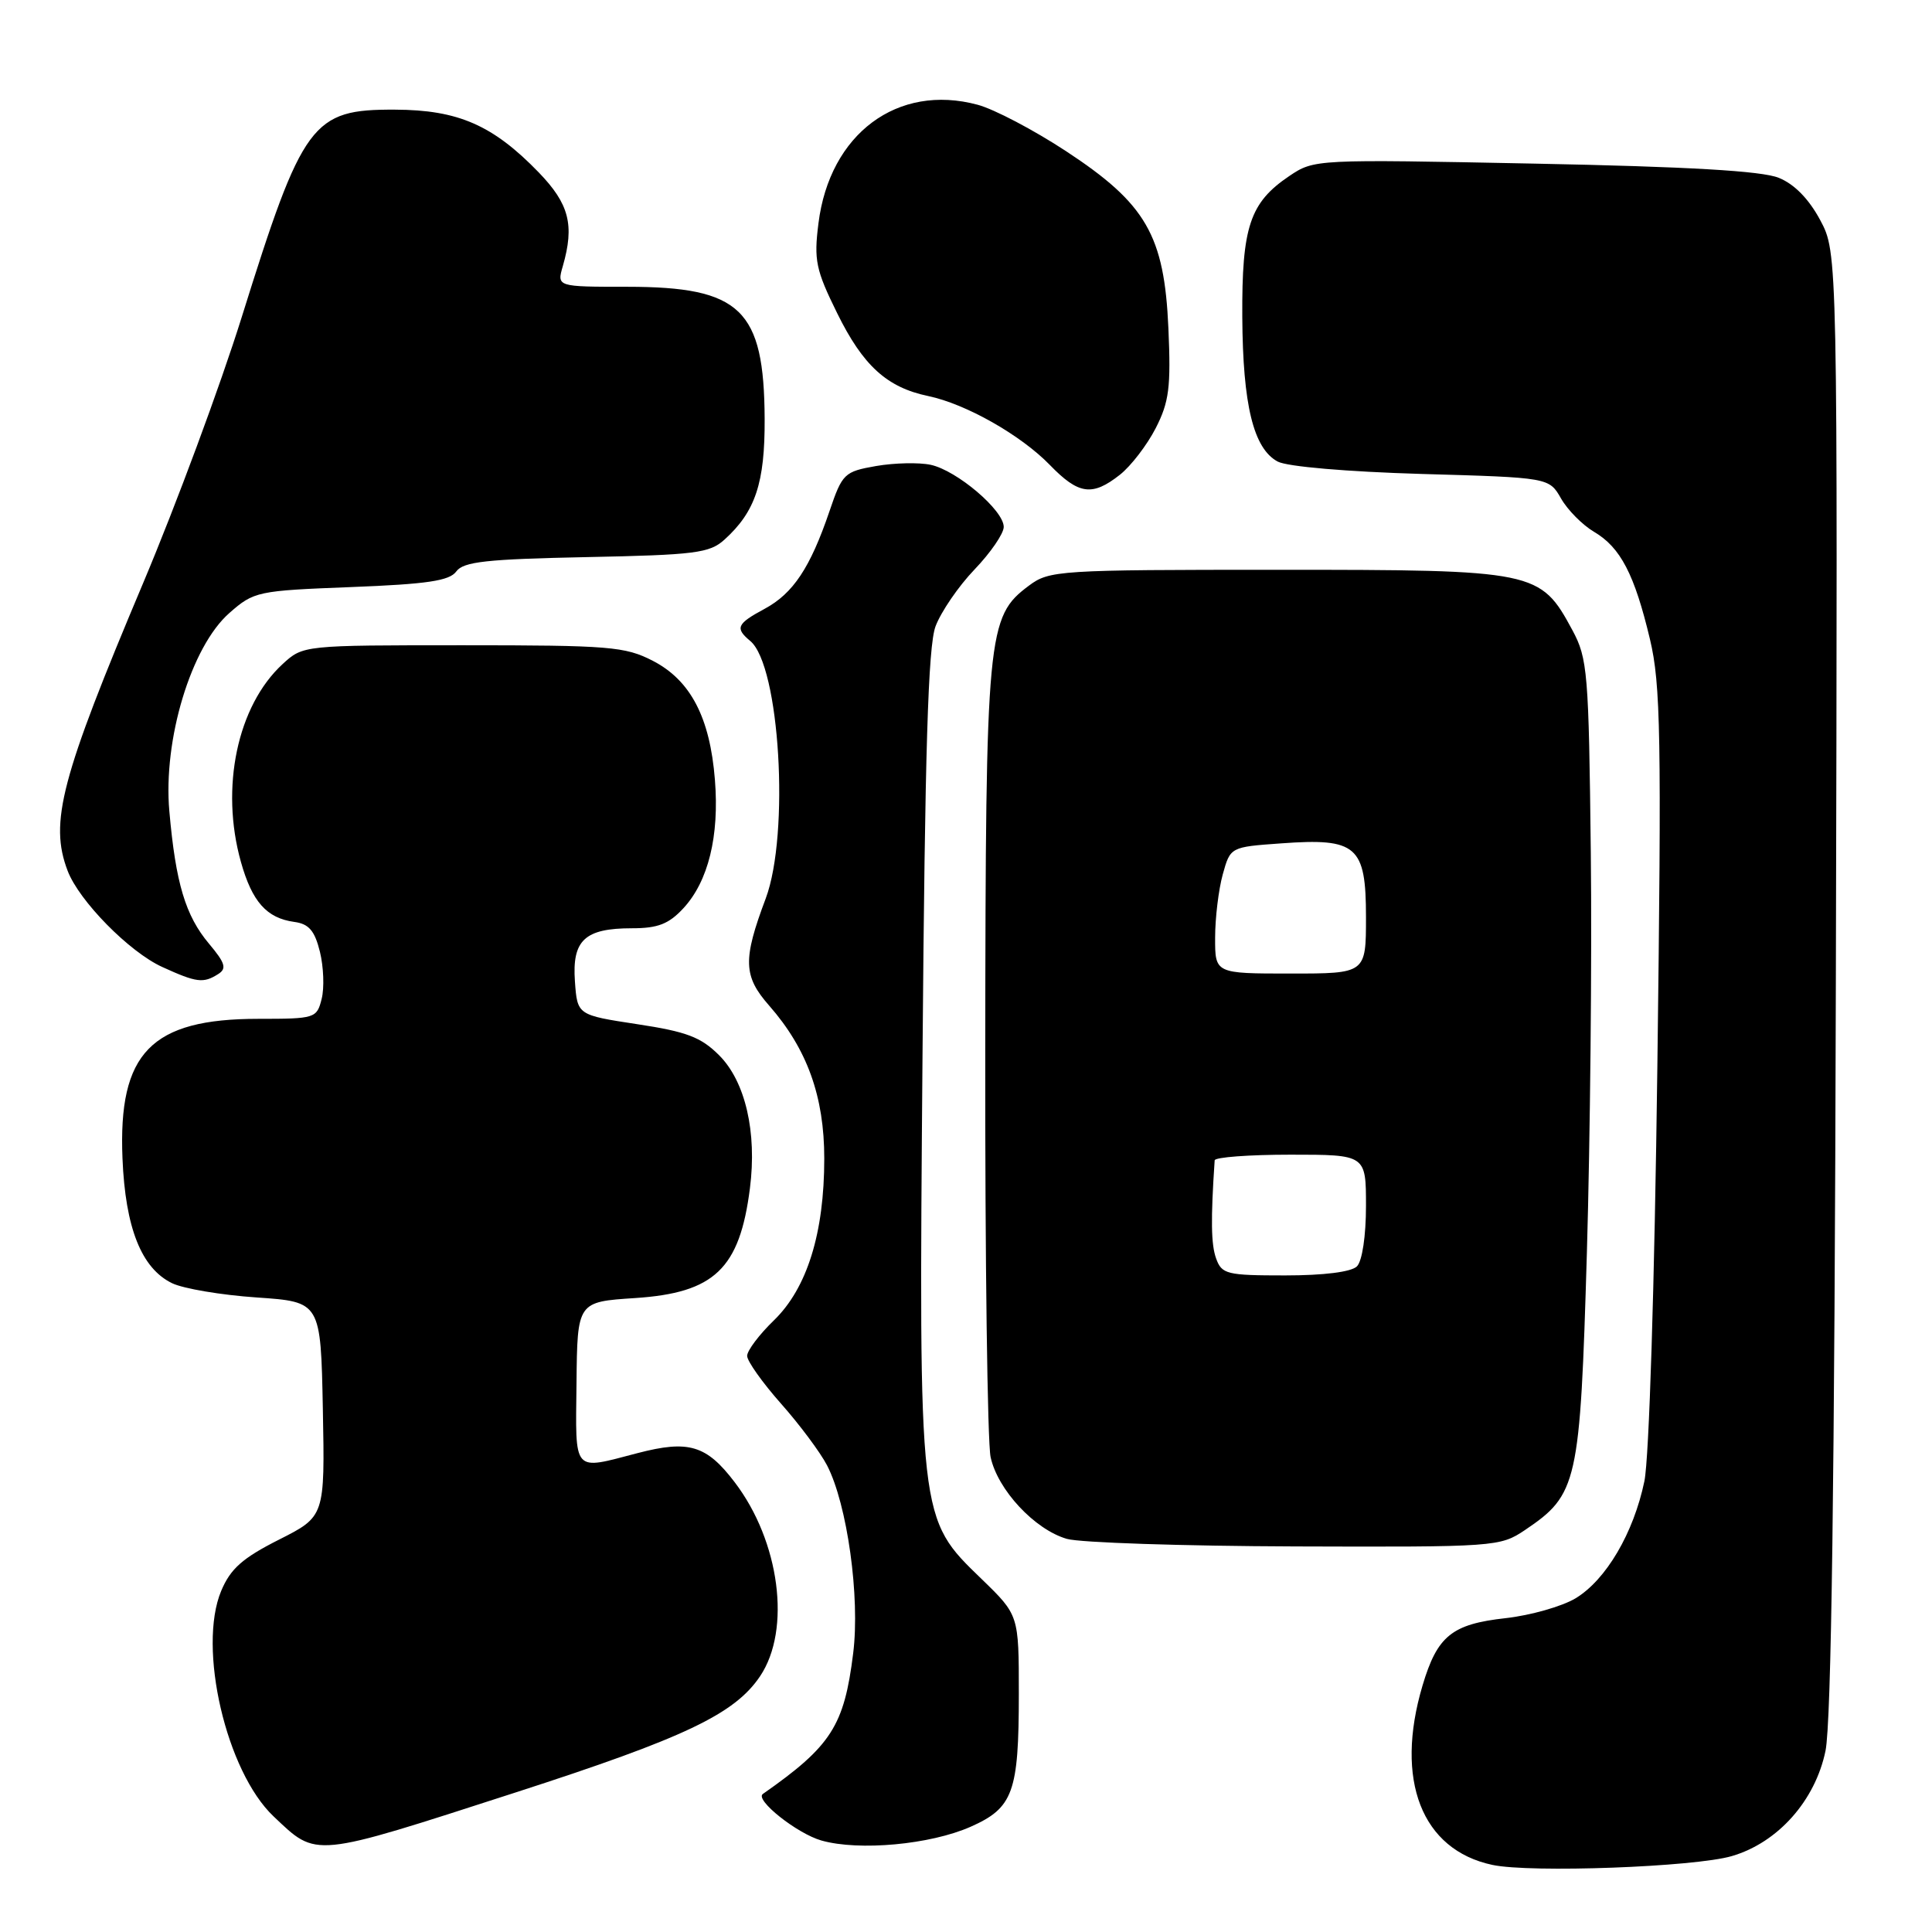 <?xml version="1.0" encoding="UTF-8" standalone="no"?>
<!DOCTYPE svg PUBLIC "-//W3C//DTD SVG 1.1//EN" "http://www.w3.org/Graphics/SVG/1.1/DTD/svg11.dtd" >
<svg xmlns="http://www.w3.org/2000/svg" xmlns:xlink="http://www.w3.org/1999/xlink" version="1.1" viewBox="0 0 256 256">
 <g >
 <path fill="currentColor"
d=" M 229.48 245.94 C 235.58 244.16 240.53 238.59 241.89 231.99 C 242.66 228.19 243.09 196.70 243.26 130.00 C 243.50 33.50 243.50 33.50 241.19 29.17 C 239.69 26.37 237.76 24.39 235.69 23.56 C 233.47 22.65 223.66 22.08 203.33 21.68 C 174.30 21.10 174.14 21.10 170.83 23.33 C 165.61 26.85 164.54 30.06 164.61 42.00 C 164.68 53.67 166.09 59.44 169.30 61.16 C 170.55 61.83 178.52 62.51 188.35 62.80 C 205.26 63.28 205.26 63.28 206.85 66.06 C 207.72 67.58 209.69 69.57 211.22 70.47 C 214.73 72.54 216.58 76.10 218.63 84.71 C 220.05 90.69 220.17 97.45 219.61 141.27 C 219.23 170.49 218.52 193.19 217.89 196.27 C 216.46 203.14 212.81 209.35 208.76 211.79 C 206.97 212.86 202.82 214.04 199.54 214.41 C 192.37 215.20 190.45 216.76 188.49 223.35 C 184.77 235.87 188.38 245.12 197.75 247.11 C 202.83 248.19 224.55 247.39 229.48 245.94 Z  M 68.35 237.50 C 90.75 230.26 97.35 227.12 100.72 222.10 C 104.86 215.93 103.33 204.23 97.34 196.39 C 93.61 191.49 91.25 190.78 84.50 192.54 C 75.79 194.81 76.26 195.35 76.39 183.25 C 76.50 172.50 76.50 172.50 84.15 172.00 C 94.67 171.31 98.01 168.12 99.37 157.45 C 100.32 150.02 98.76 143.30 95.29 139.83 C 92.88 137.42 90.98 136.70 84.44 135.71 C 76.50 134.50 76.50 134.50 76.18 130.04 C 75.79 124.58 77.48 123.00 83.74 123.00 C 87.17 123.00 88.62 122.44 90.55 120.35 C 93.85 116.79 95.33 110.79 94.73 103.33 C 94.08 95.07 91.50 90.14 86.50 87.56 C 82.83 85.67 80.76 85.50 61.33 85.50 C 40.16 85.50 40.16 85.50 37.44 88.00 C 31.45 93.52 29.16 104.36 31.92 114.20 C 33.40 119.48 35.33 121.66 39.00 122.16 C 40.93 122.42 41.70 123.32 42.39 126.11 C 42.88 128.10 42.99 130.91 42.62 132.36 C 41.98 134.93 41.75 135.00 34.23 135.00 C 20.02 135.00 15.65 139.49 16.23 153.50 C 16.61 162.71 18.74 168.06 22.80 170.03 C 24.28 170.75 29.32 171.60 34.00 171.92 C 42.50 172.50 42.50 172.50 42.78 186.72 C 43.05 200.94 43.05 200.94 36.95 204.02 C 32.12 206.46 30.54 207.87 29.31 210.80 C 26.16 218.33 29.97 234.74 36.25 240.68 C 42.06 246.18 41.25 246.26 68.35 237.50 Z  M 128.60 242.06 C 134.25 239.56 135.00 237.49 135.00 224.44 C 135.00 214.01 135.00 214.01 130.09 209.25 C 121.68 201.11 121.74 201.68 122.24 139.67 C 122.56 99.36 122.98 85.65 123.96 83.00 C 124.68 81.08 127.00 77.68 129.13 75.46 C 131.26 73.24 133.00 70.70 133.00 69.82 C 133.00 67.61 126.78 62.33 123.32 61.59 C 121.77 61.26 118.52 61.33 116.09 61.75 C 111.87 62.49 111.61 62.74 109.91 67.74 C 107.36 75.23 105.10 78.63 101.32 80.67 C 97.62 82.66 97.37 83.23 99.41 84.93 C 103.33 88.18 104.66 110.51 101.46 119.06 C 98.41 127.17 98.48 129.34 101.92 133.25 C 106.95 138.99 109.22 145.28 109.22 153.51 C 109.22 163.38 106.95 170.69 102.54 174.96 C 100.59 176.85 99.00 178.96 99.00 179.66 C 99.00 180.36 101.02 183.20 103.48 185.98 C 105.94 188.75 108.69 192.44 109.59 194.17 C 112.27 199.35 113.98 211.64 113.05 219.07 C 111.86 228.69 110.14 231.37 101.08 237.71 C 99.98 238.49 105.63 242.97 108.85 243.88 C 113.84 245.29 123.26 244.42 128.60 242.06 Z  M 202.05 202.75 C 209.05 198.03 209.37 196.62 210.27 166.01 C 210.71 150.88 210.95 127.03 210.79 113.00 C 210.52 89.09 210.37 87.25 208.35 83.50 C 204.10 75.62 203.52 75.50 169.32 75.50 C 140.25 75.50 139.04 75.58 136.34 77.60 C 130.80 81.73 130.61 83.72 130.55 139.00 C 130.52 166.78 130.84 191.11 131.26 193.07 C 132.19 197.40 137.10 202.68 141.37 203.91 C 143.09 204.41 156.70 204.86 171.60 204.91 C 198.14 205.00 198.77 204.95 202.05 202.75 Z  M 28.91 129.07 C 30.07 128.34 29.85 127.61 27.69 125.04 C 24.58 121.34 23.28 117.03 22.44 107.50 C 21.59 98.02 25.33 85.67 30.39 81.23 C 33.65 78.36 34.12 78.27 46.53 77.79 C 56.61 77.40 59.56 76.96 60.46 75.72 C 61.41 74.42 64.47 74.09 77.71 73.82 C 92.13 73.53 94.03 73.29 96.00 71.50 C 100.10 67.79 101.36 63.98 101.32 55.50 C 101.25 40.98 98.16 38.01 83.14 38.00 C 73.78 38.00 73.78 38.00 74.58 35.25 C 76.14 29.82 75.42 27.02 71.39 22.85 C 65.32 16.58 60.71 14.56 52.35 14.53 C 41.33 14.48 40.13 16.10 32.02 42.05 C 29.19 51.10 23.33 66.91 19.00 77.18 C 8.05 103.13 6.52 108.97 8.96 115.38 C 10.47 119.37 17.14 126.15 21.50 128.13 C 26.06 130.21 26.94 130.32 28.91 129.07 Z  M 148.39 62.91 C 149.86 61.75 151.99 58.97 153.14 56.73 C 154.92 53.25 155.16 51.30 154.82 43.52 C 154.28 31.17 151.87 27.00 141.24 20.02 C 136.99 17.23 131.72 14.46 129.54 13.88 C 118.93 11.02 109.93 17.73 108.45 29.59 C 107.83 34.48 108.10 35.76 110.93 41.50 C 114.35 48.45 117.52 51.34 123.00 52.48 C 127.98 53.52 135.27 57.65 139.11 61.61 C 142.92 65.54 144.72 65.80 148.39 62.91 Z  M 161.14 166.75 C 160.47 164.89 160.42 161.61 160.95 153.75 C 160.98 153.34 165.50 153.00 171.00 153.00 C 181.00 153.00 181.00 153.00 181.00 159.80 C 181.00 163.76 180.50 167.10 179.80 167.80 C 179.06 168.54 175.42 169.00 170.28 169.00 C 162.55 169.00 161.89 168.84 161.14 166.75 Z  M 161.01 124.25 C 161.01 121.64 161.47 117.86 162.02 115.87 C 163.03 112.23 163.03 112.23 169.77 111.75 C 179.79 111.02 181.00 112.08 181.00 121.52 C 181.00 129.00 181.00 129.00 171.00 129.00 C 161.00 129.00 161.00 129.00 161.01 124.25 Z "/>
</g>
</svg>